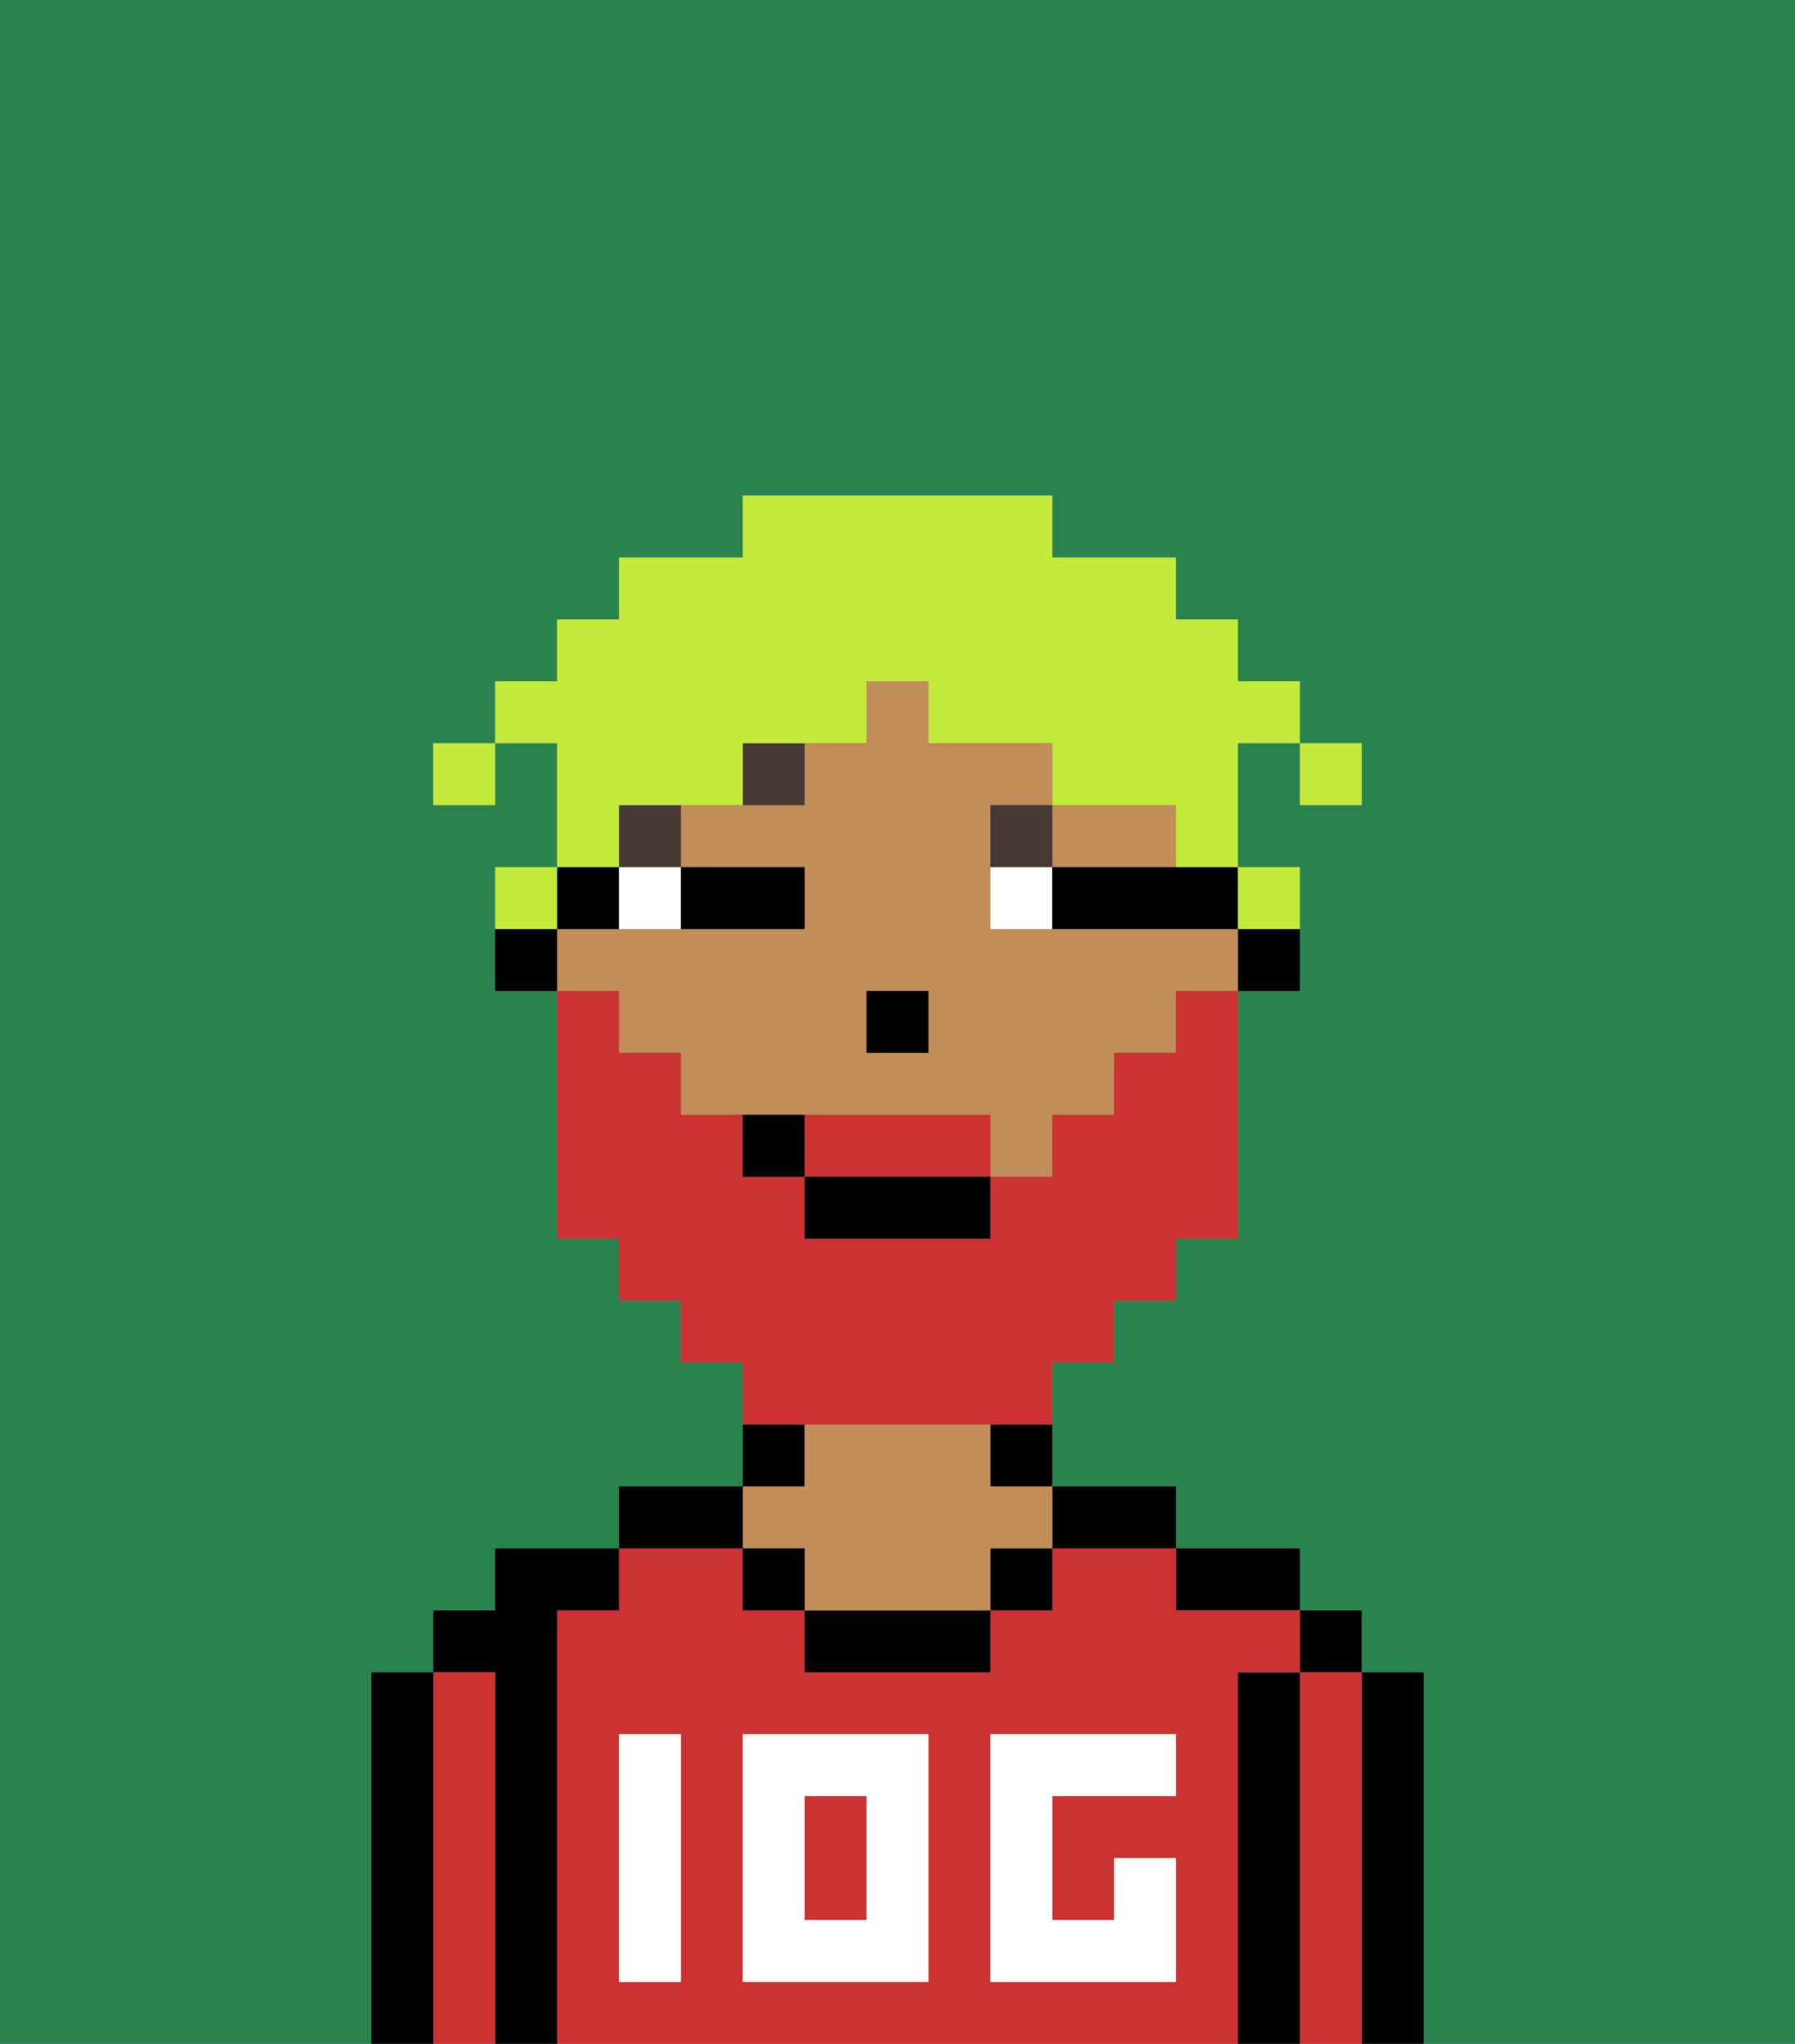<svg xmlns="http://www.w3.org/2000/svg" viewBox="0 0 29 33"><rect x="0" y="0" width="29" height="33" fill="#808080" stroke="none"/><defs><style>polygon,rect,path{shape-rendering:crispedges;}.ga161-1{fill:#29834f;}.ga161-2{fill:#000000;}.ga161-3{fill:#cc3232;}.ga161-4{fill:#c18d59;}.ga161-5{fill:#ffffff;}.ga161-6{fill:#ffffff;}.ga161-7{fill:#473a35;}.ga161-8{fill:#cc3232;}.ga161-9{fill:#c4ea3b;}</style></defs><path class="ga161-1" d="M0,33H6V27H7V26H8V25h2V24h2V22H11V21H10V20H9V16H8V14H9V12H8v1H7V12H8V11H9V10h1V9h2V8h5V9h2v1h1v1h1v1h1v1H21V12H20v2h1v2H20v4H19v1H18v1H17v2h2v1h2v1h1v1h1v6h6V0H0Z"/><path class="ga161-2" d="M23,27H22v6h1V27Z"/><rect class="ga161-2" x="21" y="26" width="1" height="1"/><path class="ga161-3" d="M22,27H21v6h1V27Z"/><path class="ga161-2" d="M21,27H20v6h1V27Z"/><path class="ga161-2" d="M20,26h1V25H19v1Z"/><path class="ga161-3" d="M20,27h1V26H19V25H17v1H16v1H13V26H12V25H10v1H9v7H20V27Zm-9,2v3H10V28h1Zm4,3H12V28h3Zm4-3H17v2h1V30h1v2H16V28h3Z"/><rect class="ga161-3" x="13" y="29" width="1" height="2"/><path class="ga161-2" d="M18,25h1V24H17v1Z"/><path class="ga161-2" d="M16,24h1V23H16Z"/><rect class="ga161-2" x="16" y="25" width="1" height="1"/><path class="ga161-2" d="M13,26v1h3V26H13Z"/><path class="ga161-2" d="M13,23H12v1h1Z"/><path class="ga161-4" d="M13,25v1h3V25h1V24H16V23H13v1H12v1Z"/><rect class="ga161-2" x="12" y="25" width="1" height="1"/><path class="ga161-2" d="M12,24H10v1h2Z"/><path class="ga161-2" d="M9,26h1V25H8v1H7v1H8v6H9V26Z"/><path class="ga161-3" d="M8,27H7v6H8V27Z"/><path class="ga161-2" d="M7,27H6v6H7V27Z"/><path class="ga161-5" d="M12,32h3V28H12Zm1-3h1v2H13Z"/><path class="ga161-5" d="M10,29v3h1V28H10Z"/><path class="ga161-5" d="M16,28v4h3V30H18v1H17V29h2V28H16Z"/><path class="ga161-2" d="M20,16h1V15H20Z"/><path class="ga161-4" d="M10,17h1v1h5v1h1V18h1V17h1V16h1V15H16V13h1V12H15V11H14v1H13v1H11v1h2v1H9v1h1Zm4-1h1v1H14Z"/><path class="ga161-4" d="M18,14h1V13H17v1Z"/><path class="ga161-2" d="M10,15V14H9v1Z"/><path class="ga161-2" d="M8,15v1H9V15Z"/><rect class="ga161-2" x="14" y="16" width="1" height="1"/><path class="ga161-6" d="M10,15h1V14H10Z"/><path class="ga161-6" d="M16,14v1h1V14Z"/><path class="ga161-2" d="M12,15h1V14H11v1Z"/><path class="ga161-2" d="M18,14H17v1h3V14H18Z"/><rect class="ga161-7" x="10" y="13" width="1" height="1"/><path class="ga161-7" d="M12,13h1V12H12Z"/><path class="ga161-7" d="M17,13H16v1h1Z"/><path class="ga161-8" d="M15,18H13v1h3V18Z"/><path class="ga161-8" d="M14,23h3V22h1V21h1V20h1V16H19v1H18v1H17v1H16v1H13V19H12V18H11V17H10V16H9v4h1v1h1v1h1v1h2Z"/><rect class="ga161-2" x="13" y="19" width="3" height="1"/><path class="ga161-2" d="M12,18v1h1V18Z"/><rect class="ga161-9" x="21" y="12" width="1" height="1"/><path class="ga161-9" d="M10,13h2V12h2V11h1v1h2v1h2v1h1V12h1V11H20V10H19V9H17V8H12V9H10v1H9v1H8v1H9v2h1Z"/><path class="ga161-9" d="M21,15V14H20v1Z"/><path class="ga161-9" d="M9,14H8v1H9Z"/><rect class="ga161-9" x="7" y="12" width="1" height="1"/></svg>